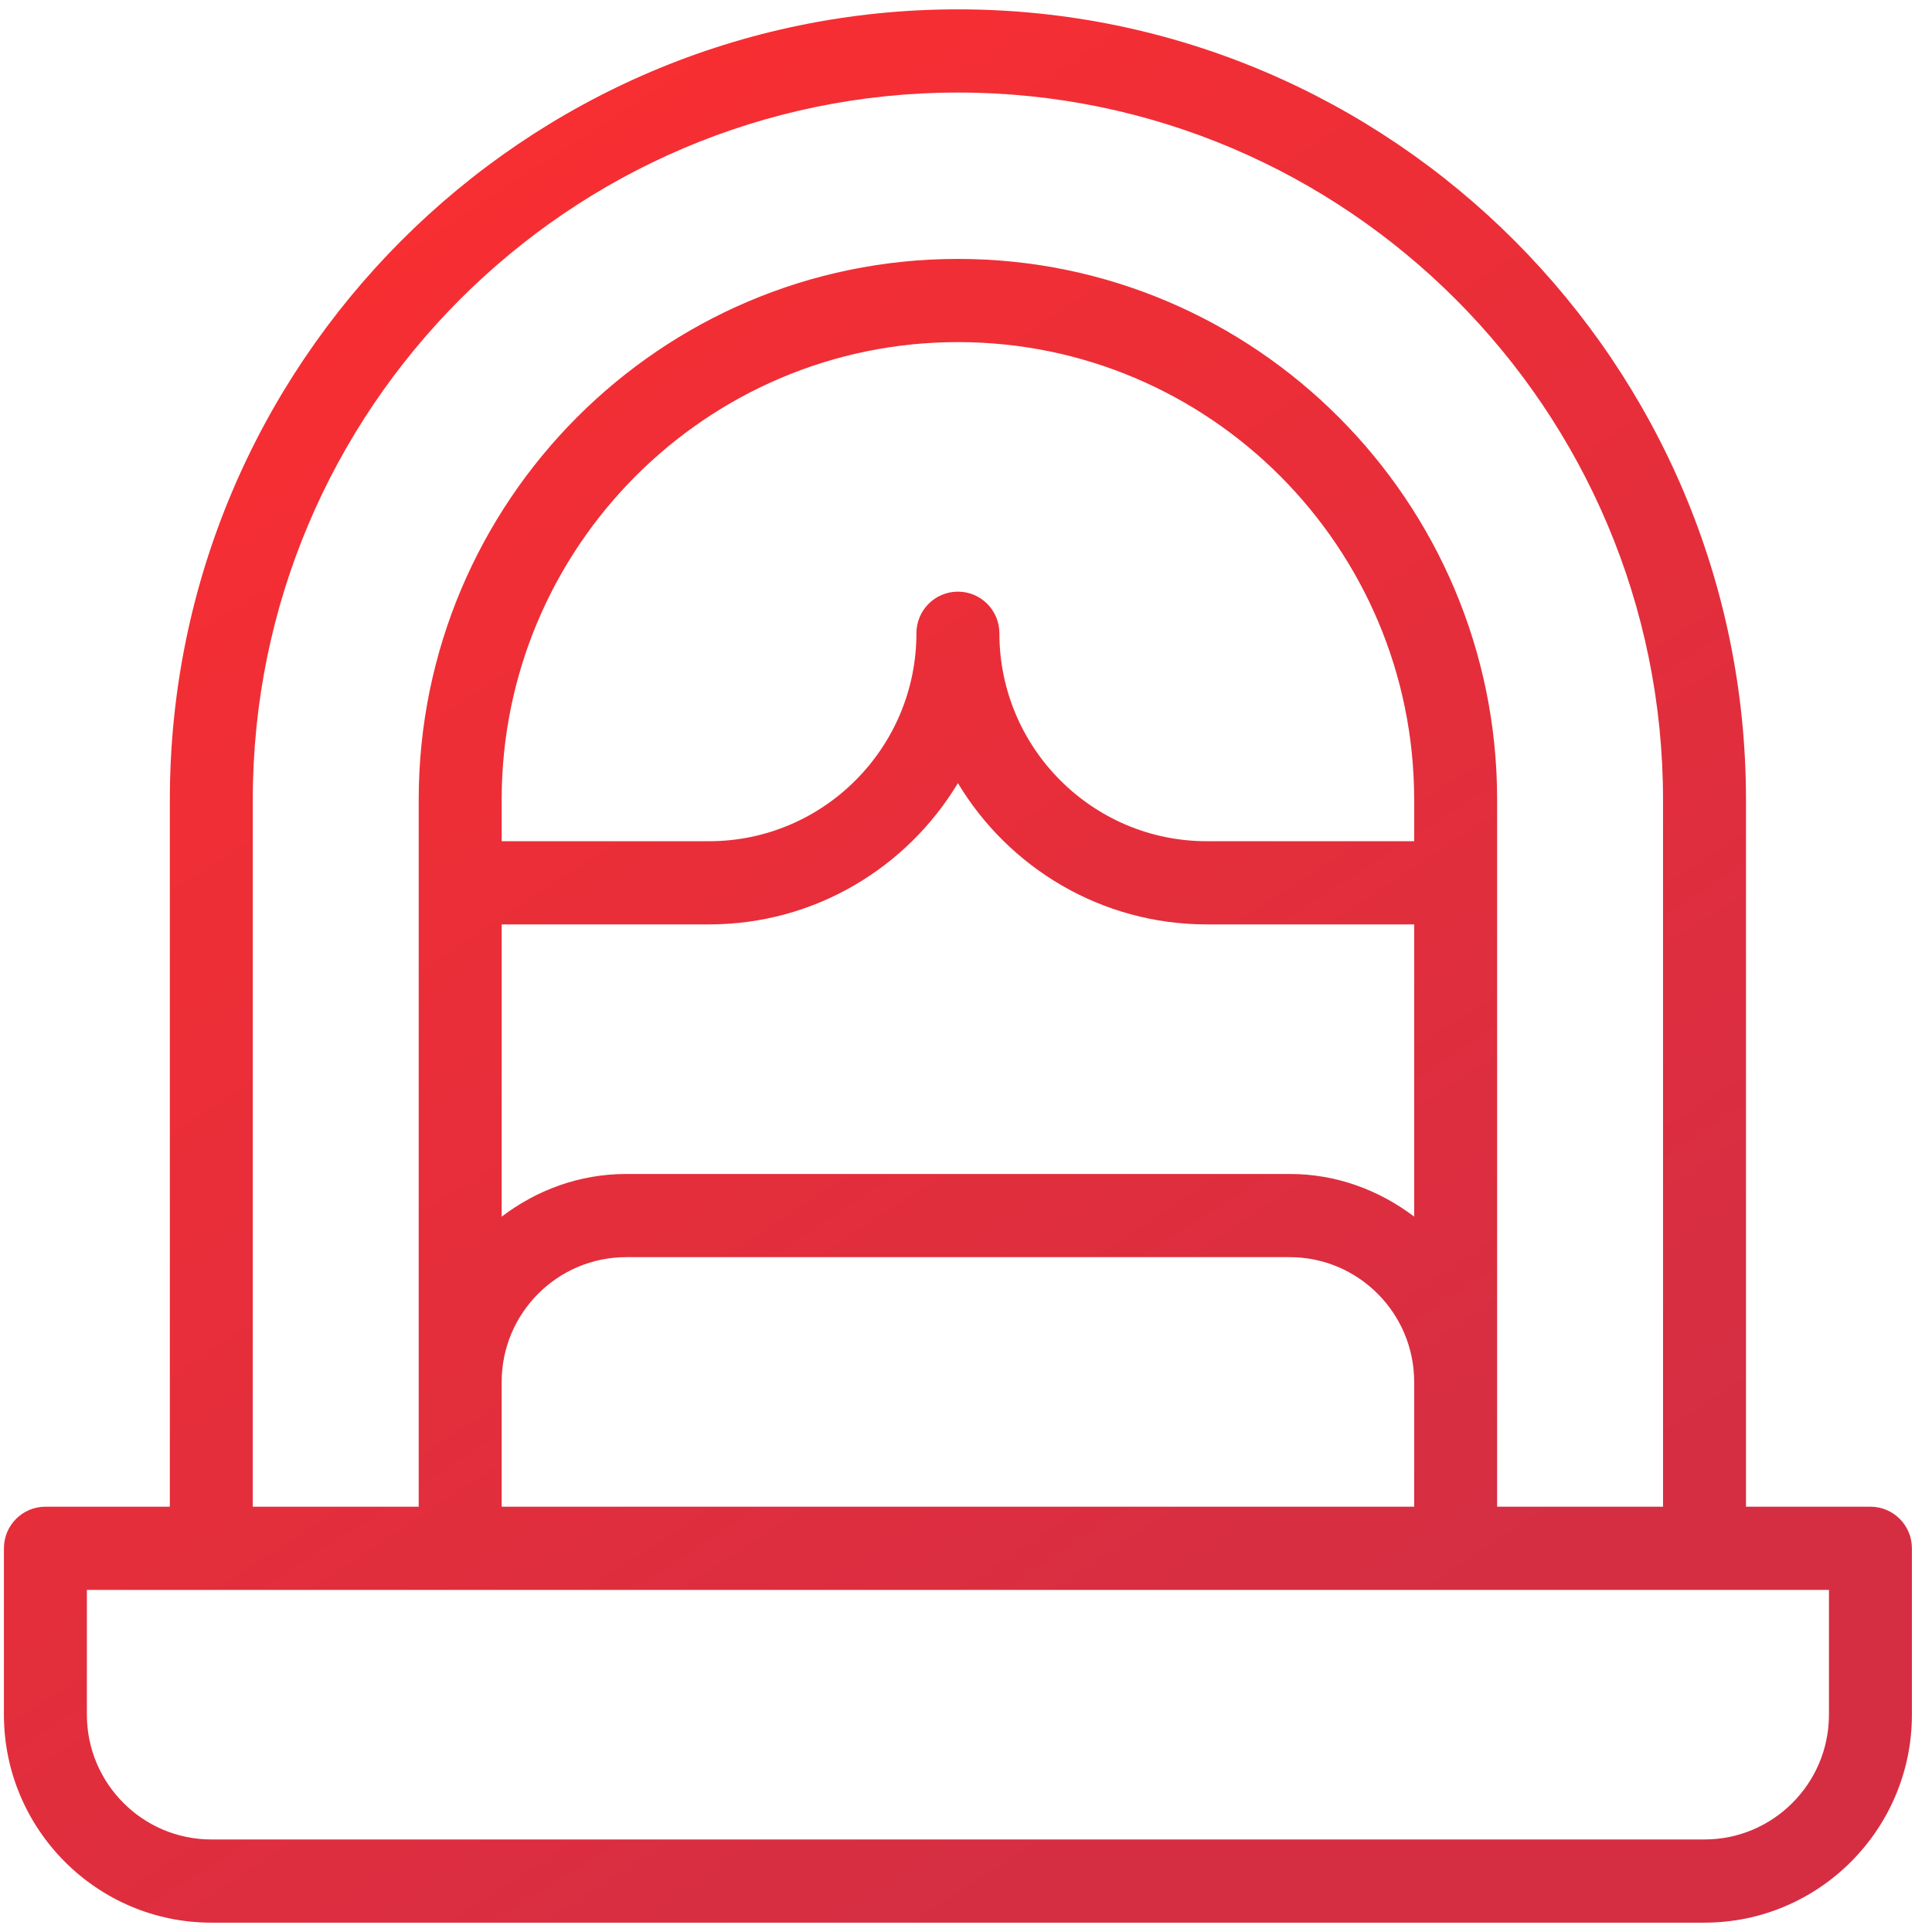 <svg width="68" height="68" viewBox="0 0 68 68" fill="none" xmlns="http://www.w3.org/2000/svg">
<path d="M65.833 53.031H61.453V28.144C61.453 12.806 49.011 0.329 33.715 0.329C18.42 0.329 5.978 12.806 5.978 28.144V53.031H1.598C0.792 53.031 0.138 53.686 0.138 54.495V60.351C0.138 64.387 3.413 67.671 7.438 67.671H59.993C64.018 67.671 67.293 64.387 67.293 60.351V54.495C67.293 53.686 66.639 53.031 65.833 53.031ZM8.897 28.144C8.897 14.421 20.03 3.257 33.715 3.257C47.4 3.257 58.533 14.421 58.533 28.144V53.031H52.694V28.144C52.694 17.651 44.18 9.113 33.715 9.113C23.251 9.113 14.737 17.651 14.737 28.144V53.031H8.897V28.144ZM17.657 53.031V48.639C17.657 46.218 19.622 44.248 22.036 44.248H45.395C47.809 44.248 49.774 46.218 49.774 48.639V53.031H17.657ZM49.774 42.822C48.551 41.892 47.044 41.32 45.395 41.32H22.036C20.387 41.32 18.88 41.892 17.657 42.822V32.536H24.956C28.669 32.536 31.926 30.541 33.715 27.563C35.505 30.541 38.762 32.536 42.475 32.536H49.774V42.822ZM49.774 29.608H42.475C38.45 29.608 35.175 26.325 35.175 22.288C35.175 21.479 34.521 20.824 33.715 20.824C32.91 20.824 32.255 21.479 32.255 22.288C32.255 26.325 28.981 29.608 24.956 29.608H17.657V28.144C17.657 19.265 24.861 12.041 33.715 12.041C42.57 12.041 49.774 19.265 49.774 28.144V29.608ZM64.373 60.351C64.373 62.773 62.408 64.743 59.993 64.743H7.438C5.023 64.743 3.058 62.773 3.058 60.351V55.959H64.373V60.351Z" fill="url(#paint0_linear)"/>
<defs>
<linearGradient id="paint0_linear" x1="28.784" y1="-18.725" x2="69.825" y2="44.07" gradientUnits="userSpaceOnUse">
<stop stop-color="#FF2E2E"/>
<stop offset="1" stop-color="#D52E43"/>
</linearGradient>
</defs>
</svg>
